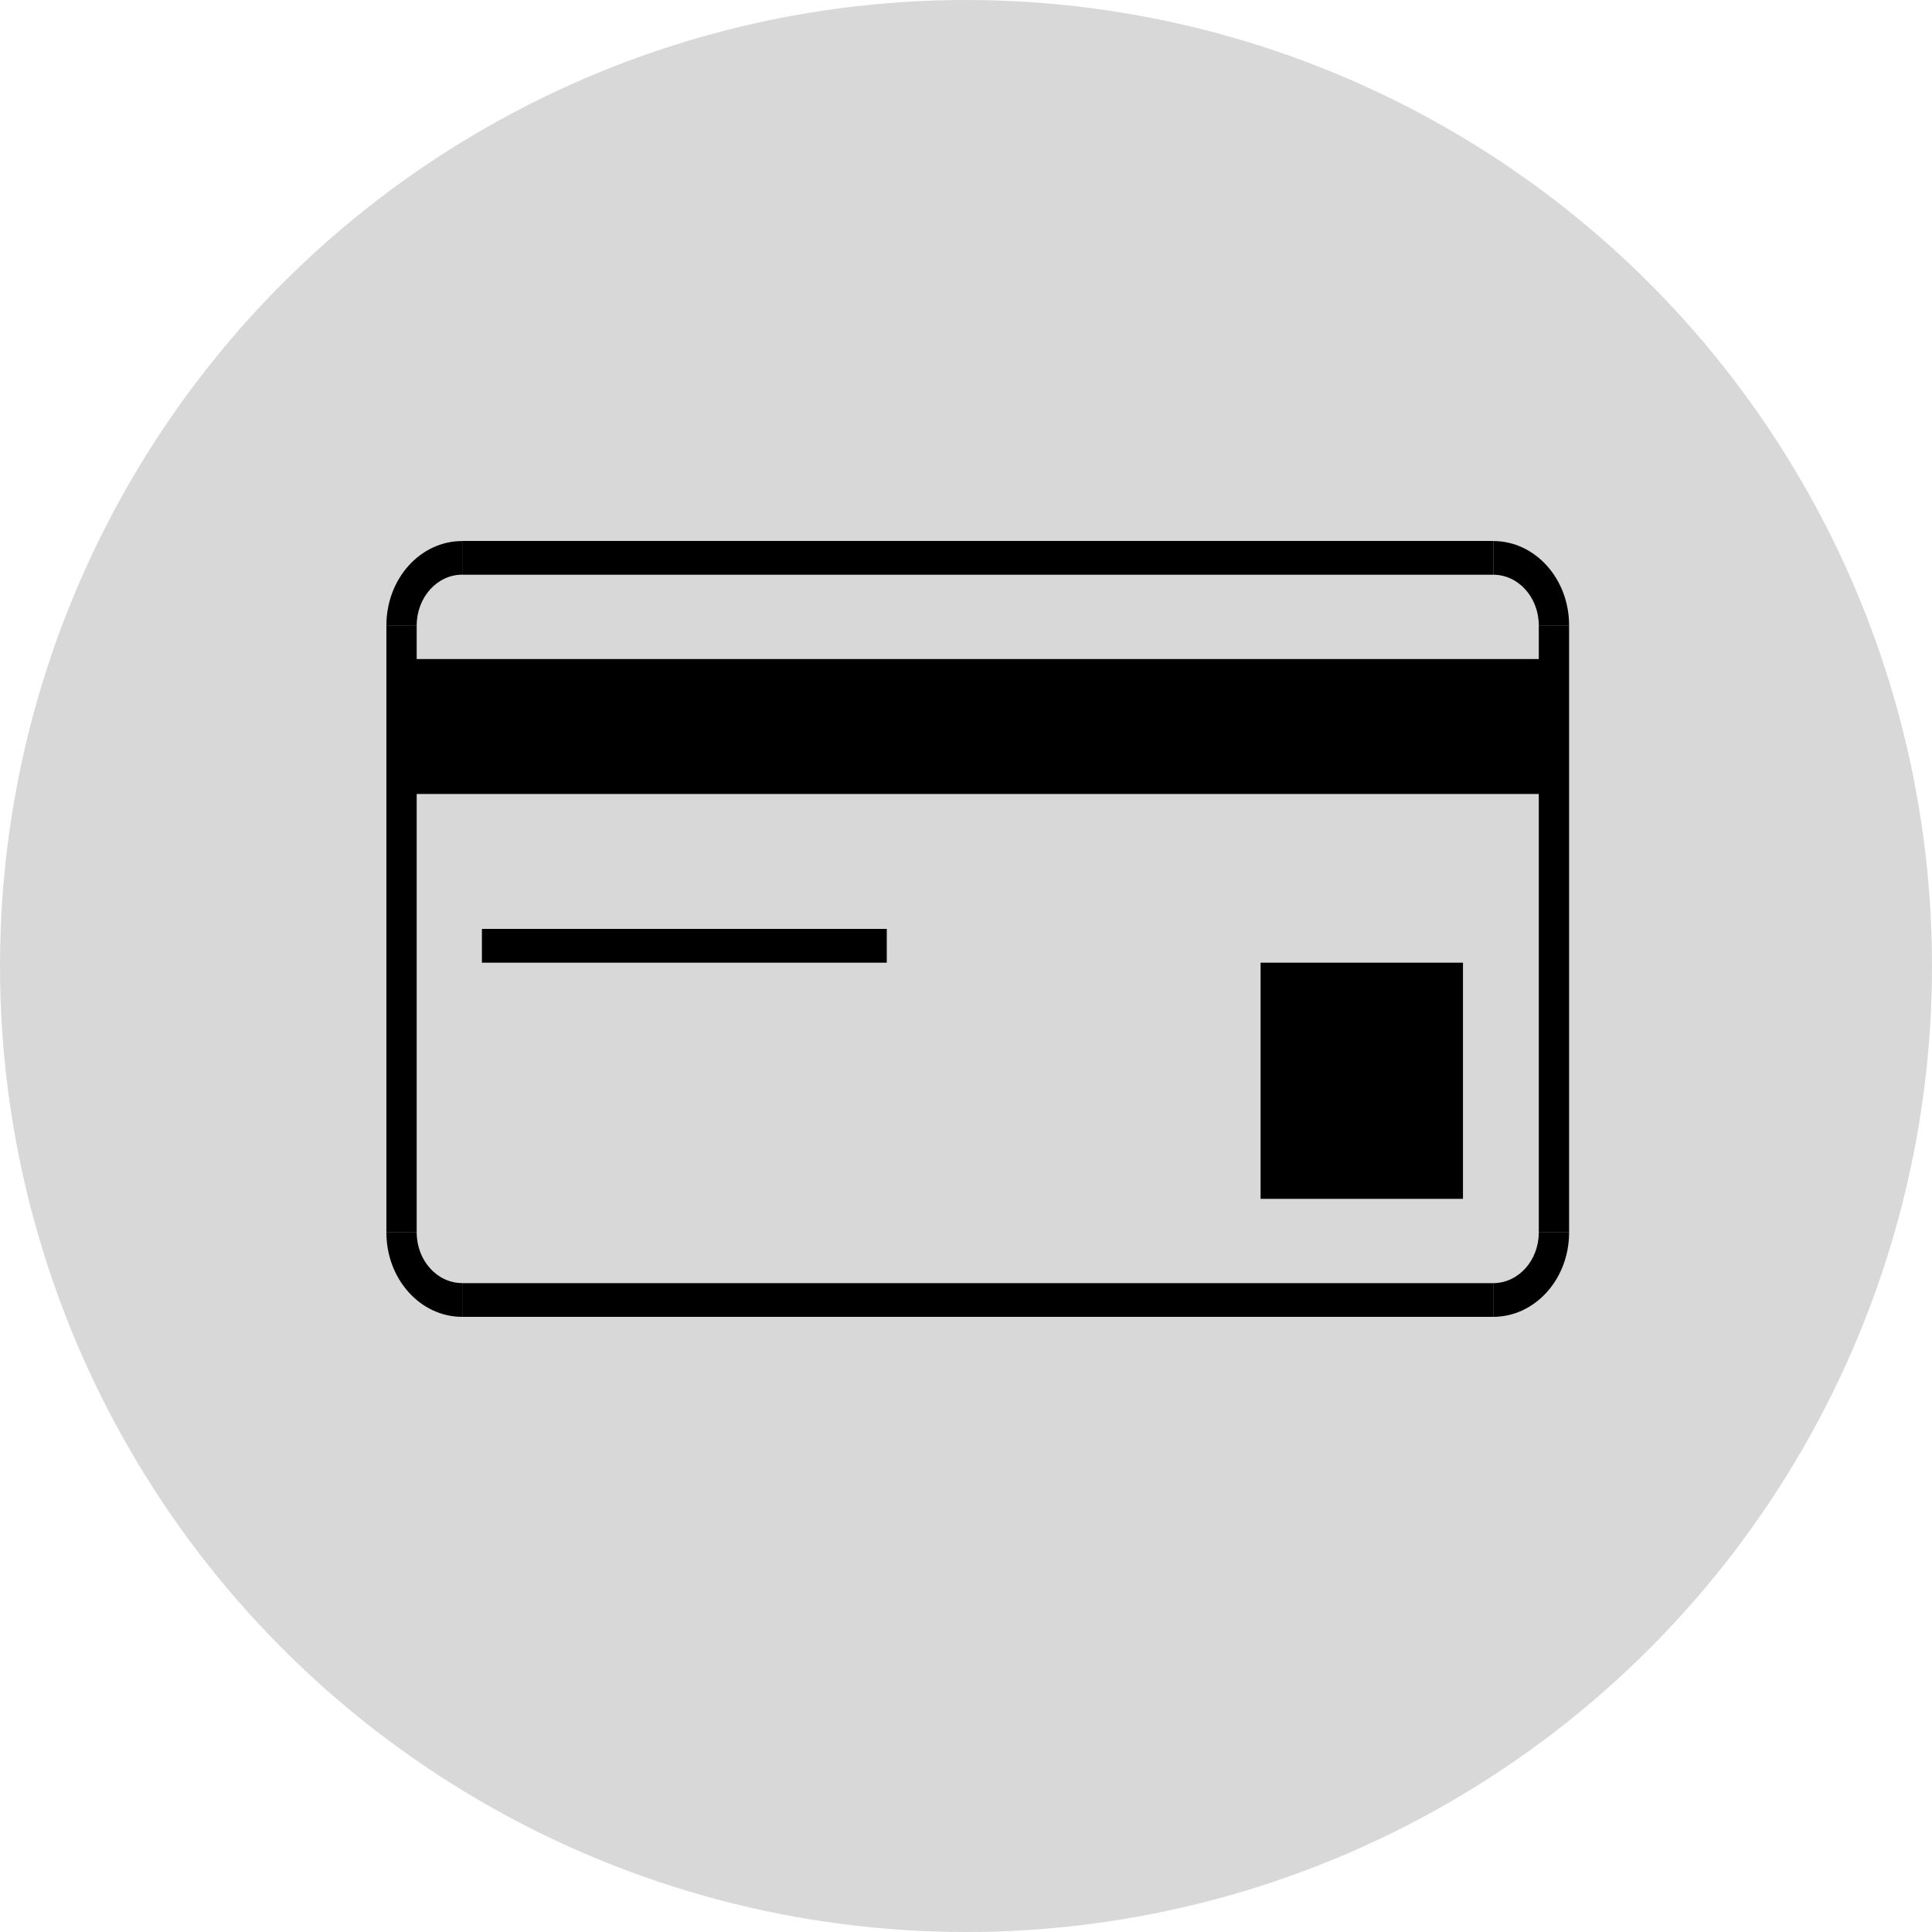 <?xml version="1.0" encoding="UTF-8" standalone="no"?>
<svg width="25px" height="25px" viewBox="0 0 25 25" version="1.1" xmlns="http://www.w3.org/2000/svg" xmlns:xlink="http://www.w3.org/1999/xlink">
    <!-- Generator: Sketch 41.2 (35397) - http://www.bohemiancoding.com/sketch -->
    <title>Dashboard  Copy 4</title>
    <desc>Created with Sketch.</desc>
    <defs></defs>
    <g id="FINAL-" stroke="none" stroke-width="1" fill="none" fill-rule="evenodd">
        <g id="Dashboard--Copy-4">
            <circle id="Oval-7" fill="#D8D8D8" cx="12.5" cy="12.5" r="12.5"></circle>
            <g id="Group-8" transform="translate(5, 7)" fill="#000000">
                <polygon id="Shape" points="0 8.948 0 1.092 0.392 1.092 0.392 8.948"></polygon>
                <polygon id="Shape" points="14.912 8.948 14.912 1.092 15.304 1.092 15.304 8.948"></polygon>
                <path d="M0,8.949 L0.392,8.949 C0.393,9.31 0.655,9.603 0.981,9.603 L0.981,9.603 L0.981,10.04 C0.439,10.04 0,9.552 0,8.949 L0,8.949 Z" id="Shape"></path>
                <polygon id="Shape" points="0.981 10.04 0.981 9.604 14.322 9.604 14.322 10.04"></polygon>
                <path d="M14.322,9.604 C14.649,9.603 14.911,9.311 14.912,8.949 L14.912,8.949 L15.304,8.949 C15.304,9.551 14.865,10.039 14.322,10.04 L14.322,10.04 L14.322,9.604 L14.322,9.604 Z" id="Shape"></path>
                <path d="M0,1.092 C0,0.489 0.438,0.001 0.981,0.001 L0.981,0.001 L0.981,0.436 C0.656,0.437 0.393,0.729 0.392,1.092 L0.392,1.092 L0,1.092 L0,1.092 Z" id="Shape"></path>
                <path d="M14.912,1.092 C14.911,0.73 14.648,0.437 14.323,0.437 L14.323,0.437 L14.323,0.001 C14.865,0.001 15.304,0.489 15.304,1.091 L15.304,1.091 L14.912,1.092 L14.912,1.092 Z" id="Shape"></path>
                <polygon id="Shape" points="0.981 0.437 0.981 0 14.323 0 14.323 0.437"></polygon>
                <rect id="Rectangle-path" x="0.196" y="1.528" width="14.948" height="1.746"></rect>
                <rect id="Rectangle-path" x="1.236" y="5.02" width="5.239" height="0.437"></rect>
                <rect id="Rectangle-path" x="11.312" y="5.457" width="2.619" height="3.056"></rect>
            </g>
        </g>
    </g>
</svg>